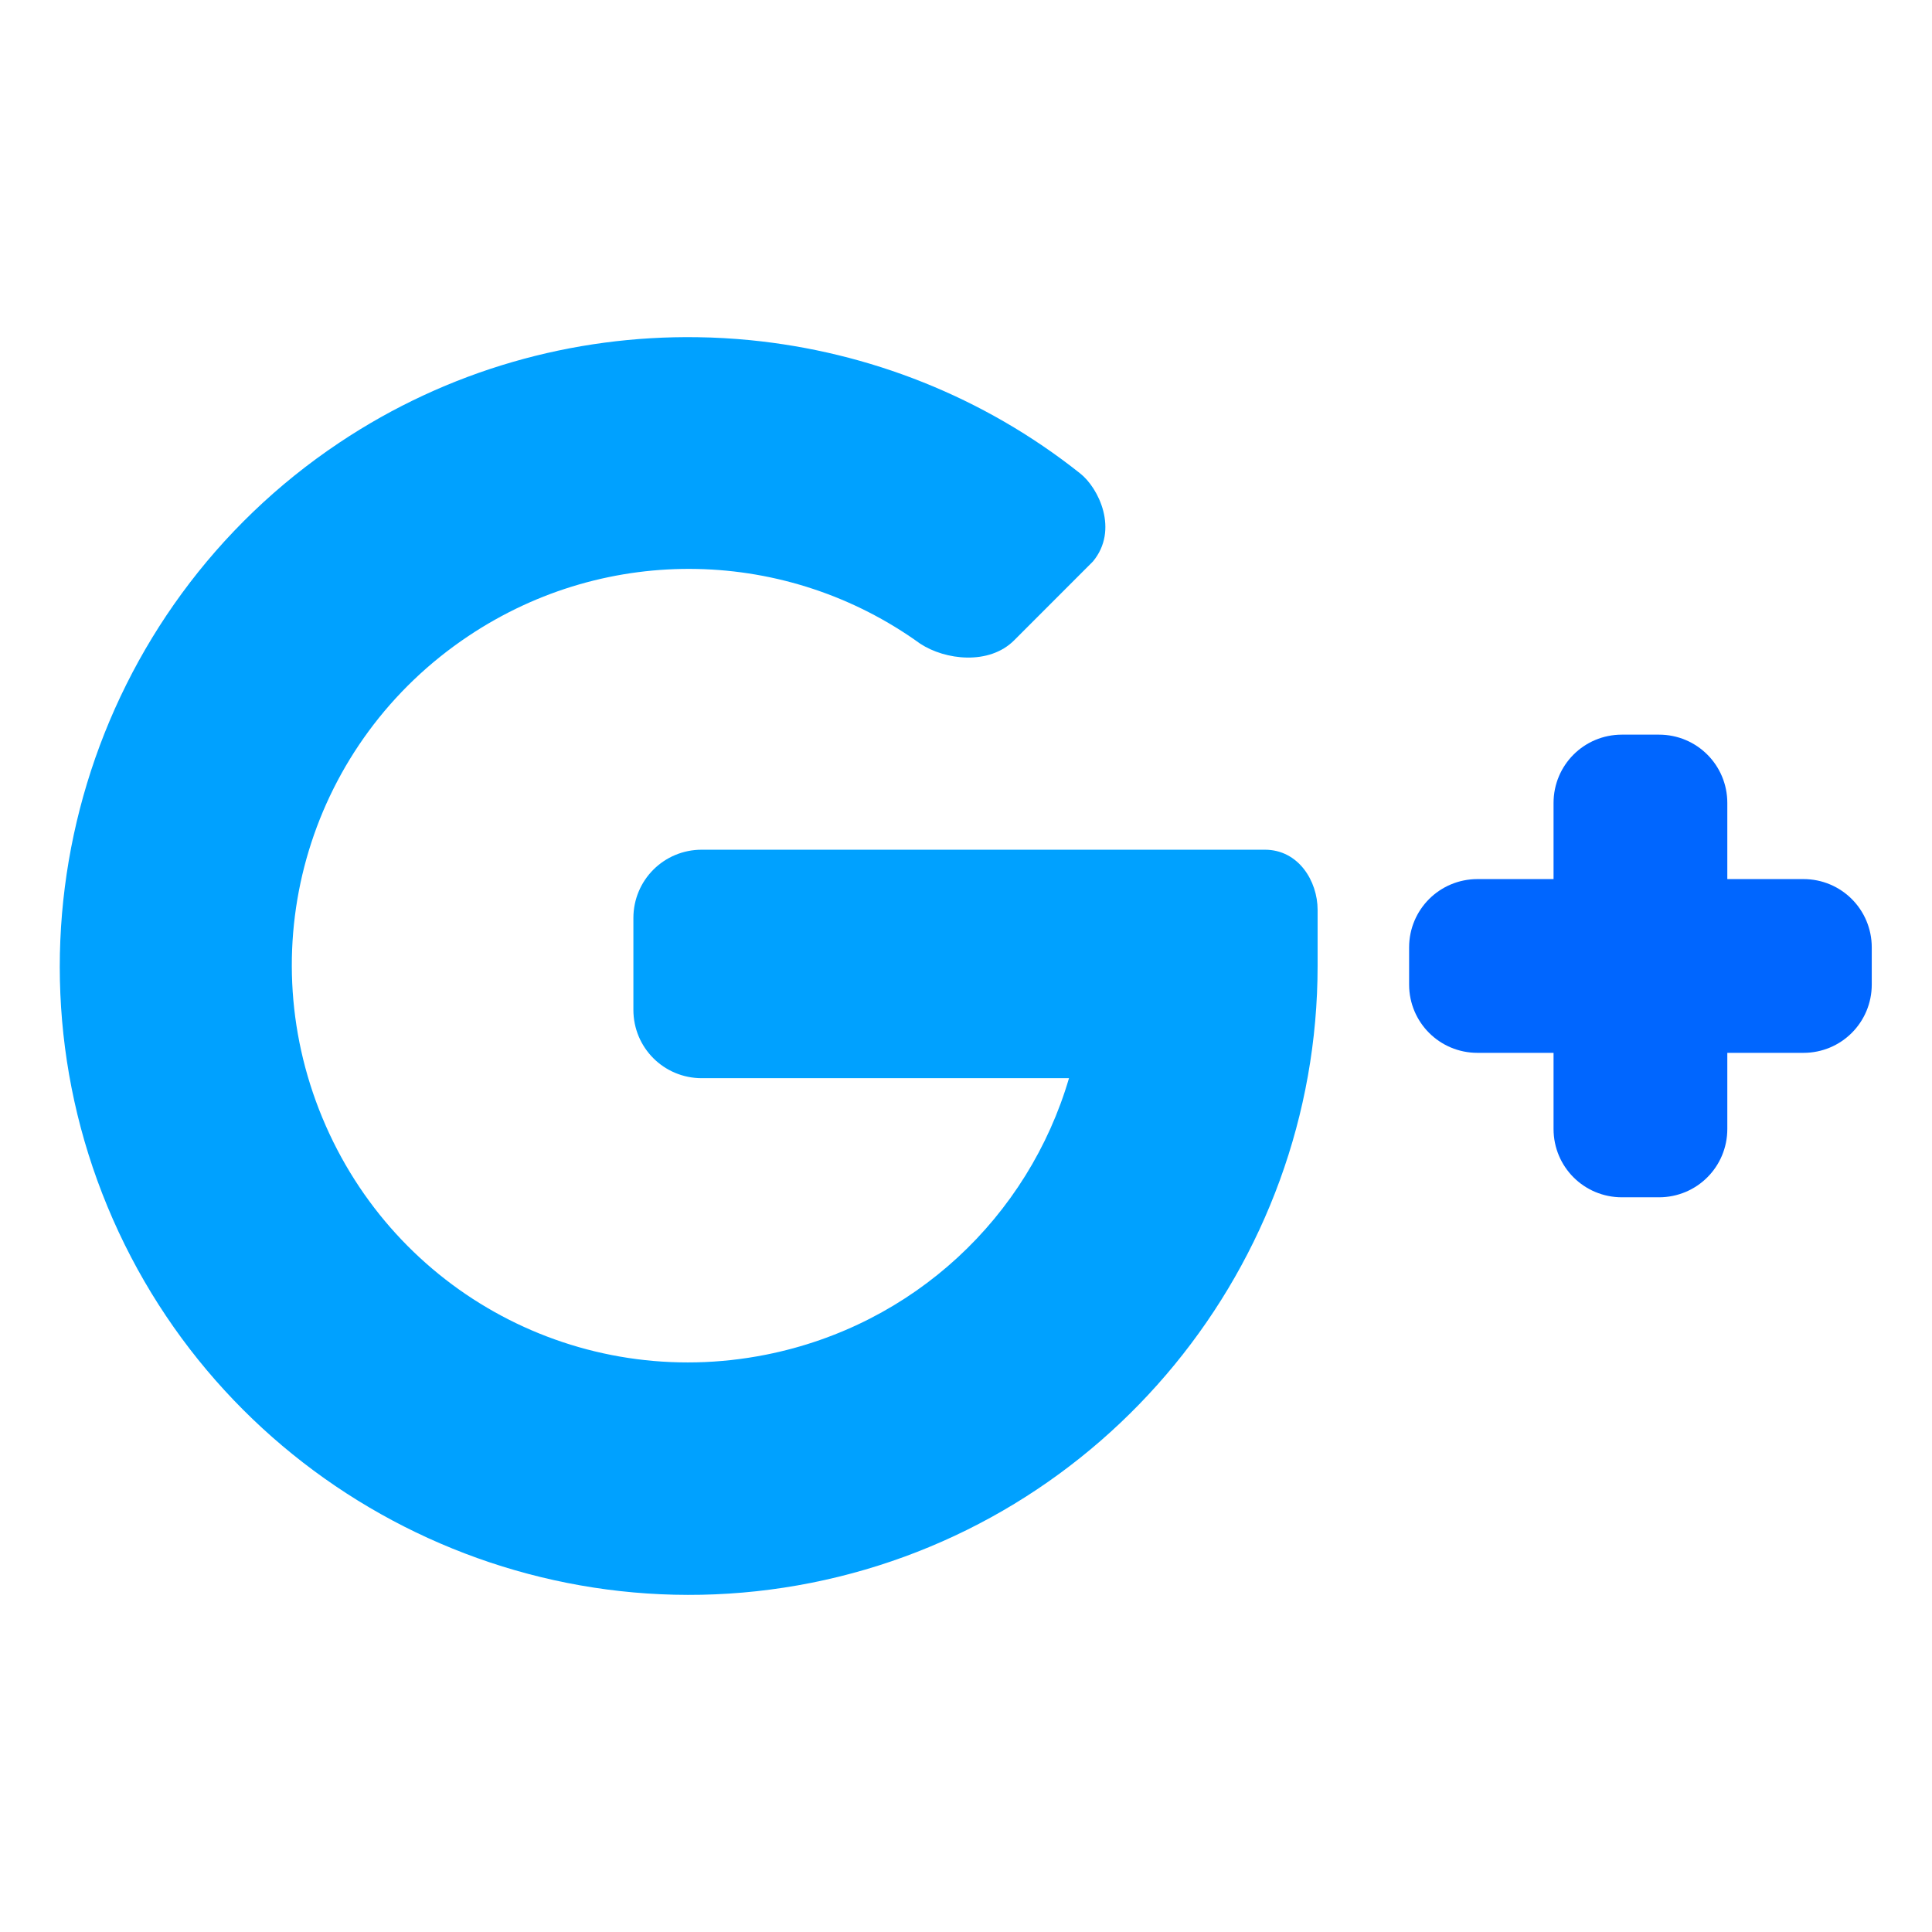 <svg xmlns="http://www.w3.org/2000/svg" width="128" height="128" viewBox="0 0 33.867 33.867"><defs><linearGradient id="a"><stop offset="0" stop-color="#f6f600"/><stop offset="1" stop-color="#f69134"/></linearGradient></defs><path style="line-height:normal;font-variant-ligatures:normal;font-variant-position:normal;font-variant-caps:normal;font-variant-numeric:normal;font-variant-alternates:normal;font-variant-east-asian:normal;font-feature-settings:normal;font-variation-settings:normal;text-indent:0;text-align:start;text-decoration-line:none;text-decoration-style:solid;text-decoration-color:#000;text-transform:none;text-orientation:mixed;white-space:normal;shape-padding:0;shape-margin:0;inline-size:0;isolation:auto;mix-blend-mode:normal;solid-color:#000;solid-opacity:1" fill="#00a1ff" d="M 12.223,5.911 C 10.049,5.879 7.855,6.485 5.946,7.761 1.583,10.676 -0.124,16.302 1.884,21.151 c 2.008,4.849 7.191,7.619 12.338,6.595 5.147,-1.024 8.875,-5.567 8.875,-10.815 v -0.982 c 0,-0.504 -0.335,-1.054 -0.924,-1.054 h -9.872 c -0.664,0 -1.198,0.534 -1.198,1.198 v 1.609 c 0,0.664 0.534,1.198 1.198,1.198 h 6.438 c -0.713,2.43 -2.717,4.331 -5.312,4.847 C 10.163,24.397 6.923,22.666 5.649,19.59 4.375,16.514 5.442,12.999 8.21,11.15 10.66,9.512 13.807,9.607 16.13,11.283 c 0.439,0.289 1.208,0.38 1.646,-0.057 L 19.158,9.843 C 19.618,9.291 19.259,8.551 18.931,8.296 17.24,6.953 15.225,6.168 13.152,5.963 12.843,5.933 12.533,5.915 12.223,5.911 Z" color="#000" enable-background="accumulate" font-family="sans-serif" font-weight="400" overflow="visible" paint-order="fill markers stroke"/><path fill="#06f" d="m 28.431,12.878 c -0.664,0 -1.198,0.534 -1.198,1.198 v 1.334 h -1.333 c -0.664,0 -1.199,0.534 -1.199,1.198 v 0.65 c 0,0.664 0.535,1.198 1.199,1.198 h 1.333 v 1.334 c 0,0.664 0.534,1.198 1.198,1.198 h 0.65 c 0.664,0 1.198,-0.534 1.198,-1.198 v -1.334 h 1.334 c 0.664,0 1.198,-0.534 1.198,-1.198 v -0.65 c 0,-0.664 -0.534,-1.198 -1.198,-1.198 h -1.334 v -1.334 c 0,-0.664 -0.534,-1.198 -1.198,-1.198 z" paint-order="fill markers stroke"/></svg>